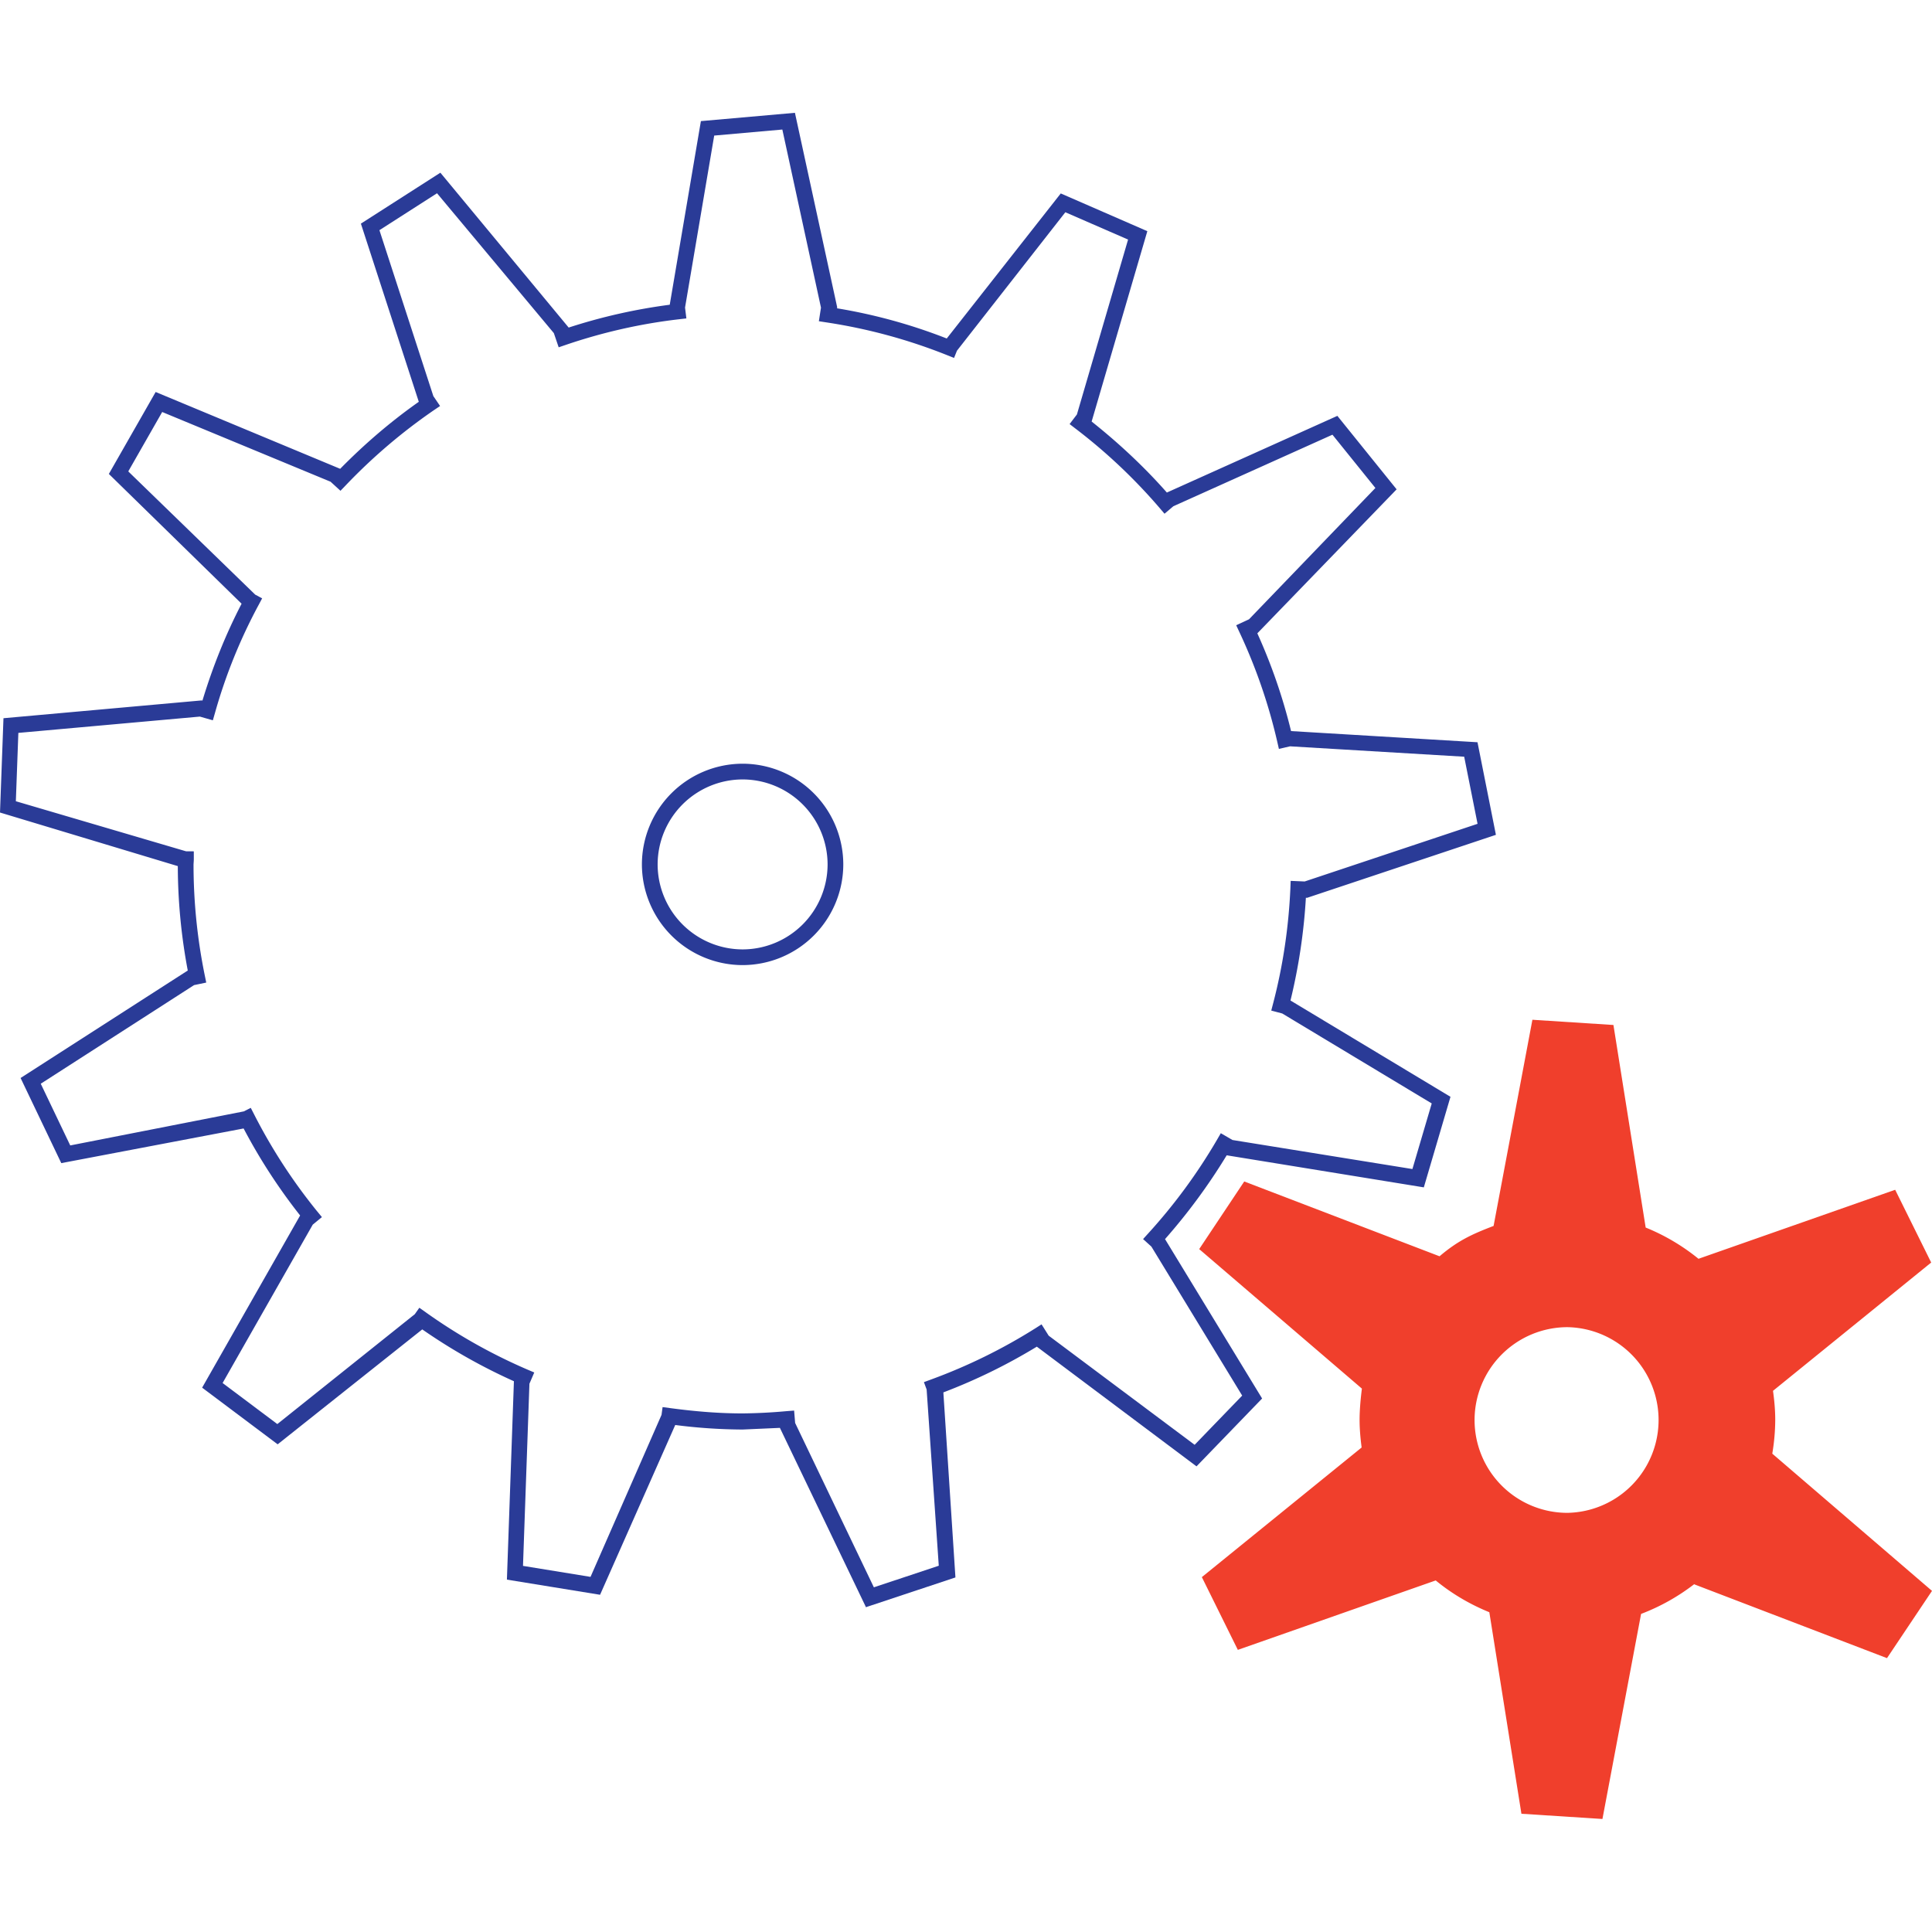 <svg xmlns="http://www.w3.org/2000/svg" height="64" width="64">
  <path d="M24.6 25.82a2.82 2.82 0 0 0-2.815 2.814A2.82 2.82 0 0 0 24.6 31.45a2.82 2.82 0 0 0 2.815-2.816A2.82 2.82 0 0 0 24.6 25.82zm0 6.15a3.34 3.34 0 0 1-3.336-3.336 3.34 3.34 0 0 1 3.336-3.335 3.34 3.34 0 0 1 3.335 3.335A3.34 3.34 0 0 1 24.6 31.97zm1.74 15.167 2.608 5.445 2.15-.715-.402-5.838-.09-.244.244-.09a18.219 18.219 0 0 0 3.433-1.684l.22-.14.236.375 4.835 3.615 1.575-1.63-3.007-4.935-.276-.25.175-.193a18.296 18.296 0 0 0 2.27-3.09l.13-.224.387.225 5.96.962.64-2.173-4.952-2.98-.364-.096.065-.25c.32-1.224.51-2.498.568-3.787l.01-.26.464.02 5.727-1.91-.443-2.223-5.768-.344-.37.085-.058-.254a18.09 18.09 0 0 0-1.246-3.606l-.11-.236.424-.197 4.187-4.35-1.423-1.765-5.27 2.37-.293.248-.168-.197a18.23 18.23 0 0 0-2.77-2.615l-.206-.158.242-.318 1.695-5.794-2.078-.905-3.59 4.586-.097.24-.24-.096a18.016 18.016 0 0 0-3.98-1.08l-.258-.04.07-.45-1.28-5.9-2.257.2-.966 5.697.044.36-.26.03c-1.25.145-2.503.428-3.724.843l-.246.084-.16-.47-3.87-4.633-1.908 1.223 1.786 5.496.223.328-.215.146a18.518 18.518 0 0 0-2.904 2.476l-.18.187-.328-.3-5.578-2.31-1.124 1.968 4.205 4.082.23.123-.123.23a17.548 17.548 0 0 0-1.438 3.56l-.072.25-.43-.123-6.013.54-.083 2.264L6.162 28.2l.258.002v.258c0 .036-.002.072-.005.107l-.004.067a18.33 18.33 0 0 0 .369 3.661l.052.254-.403.084L1.35 35.9l.977 2.044 5.75-1.128.23-.117.118.23a18.21 18.21 0 0 0 2.074 3.189l.165.2-.304.25-2.986 5.246 1.813 1.36 4.554-3.64.15-.213.212.15a18.144 18.144 0 0 0 3.355 1.892l.24.102-.16.373-.213 6.034 2.237.364 2.352-5.367.035-.257.257.034c.9.12 1.662.175 2.393.175a17.8 17.8 0 0 0 1.447-.074l.26-.02zm2.337 6.084L25.835 47.3l-1.234.055a17.97 17.97 0 0 1-2.233-.15l-2.49 5.624-3.086-.502.232-6.572a18.81 18.81 0 0 1-3.036-1.717l-4.79 3.807-2.502-1.877 3.246-5.704a18.745 18.745 0 0 1-1.872-2.882L2.03 38.53.682 35.71l5.538-3.56a18.84 18.84 0 0 1-.33-3.459L0 26.916l.115-3.124 6.567-.59.024.007c.342-1.13.778-2.21 1.297-3.21L3.606 15.7l1.55-2.715 6.113 2.545c.82-.835 1.694-1.58 2.604-2.22l-1.918-5.902 2.633-1.687 4.25 5.13a18.58 18.58 0 0 1 3.348-.756l1.032-6.083 3.115-.275 1.4 6.443-.005.033a17.96 17.96 0 0 1 3.634 1l3.777-4.805 2.868 1.25-1.845 6.306c.9.715 1.746 1.505 2.492 2.352l5.648-2.54 1.963 2.434-4.614 4.77a18.46 18.46 0 0 1 1.117 3.238l6.176.37.61 3.067-6.253 2.086-.042-.002a19.023 19.023 0 0 1-.51 3.404l5.3 3.19-.883 3-6.53-1.062a19.52 19.52 0 0 1-2.043 2.776l3.216 5.28-2.173 2.248-5.29-3.965a18.767 18.767 0 0 1-3.096 1.515l.4 6.13-2.968.986" fill="#2a3b97"/>
  <path d="M51.922 50.115a3.075 3.075 0 0 1-3.075-3.075 3.08 3.08 0 0 1 3.075-3.076 3.076 3.076 0 0 1 0 6.151zm6.787-1.96a6.91 6.91 0 0 0 .098-1.116c0-.33-.03-.65-.074-.966l5.24-4.25-1.193-2.41-6.515 2.286a6.872 6.872 0 0 0-1.75-1.035l-1.068-6.71-2.684-.173-1.286 6.83c-.742.282-1.196.5-1.79 1.005l-6.47-2.478-1.492 2.24L45.115 46s-.077.553-.077 1.03c0 .312.028.618.068.92l-5.293 4.294 1.192 2.41 6.555-2.3c.53.437 1.13.79 1.776 1.053l1.063 6.676 2.684.173 1.28-6.793a6.88 6.88 0 0 0 1.762-.987l.008.01 6.376 2.442L64 52.7l-5.29-4.545" fill="#f03f2c"/>
</svg>
